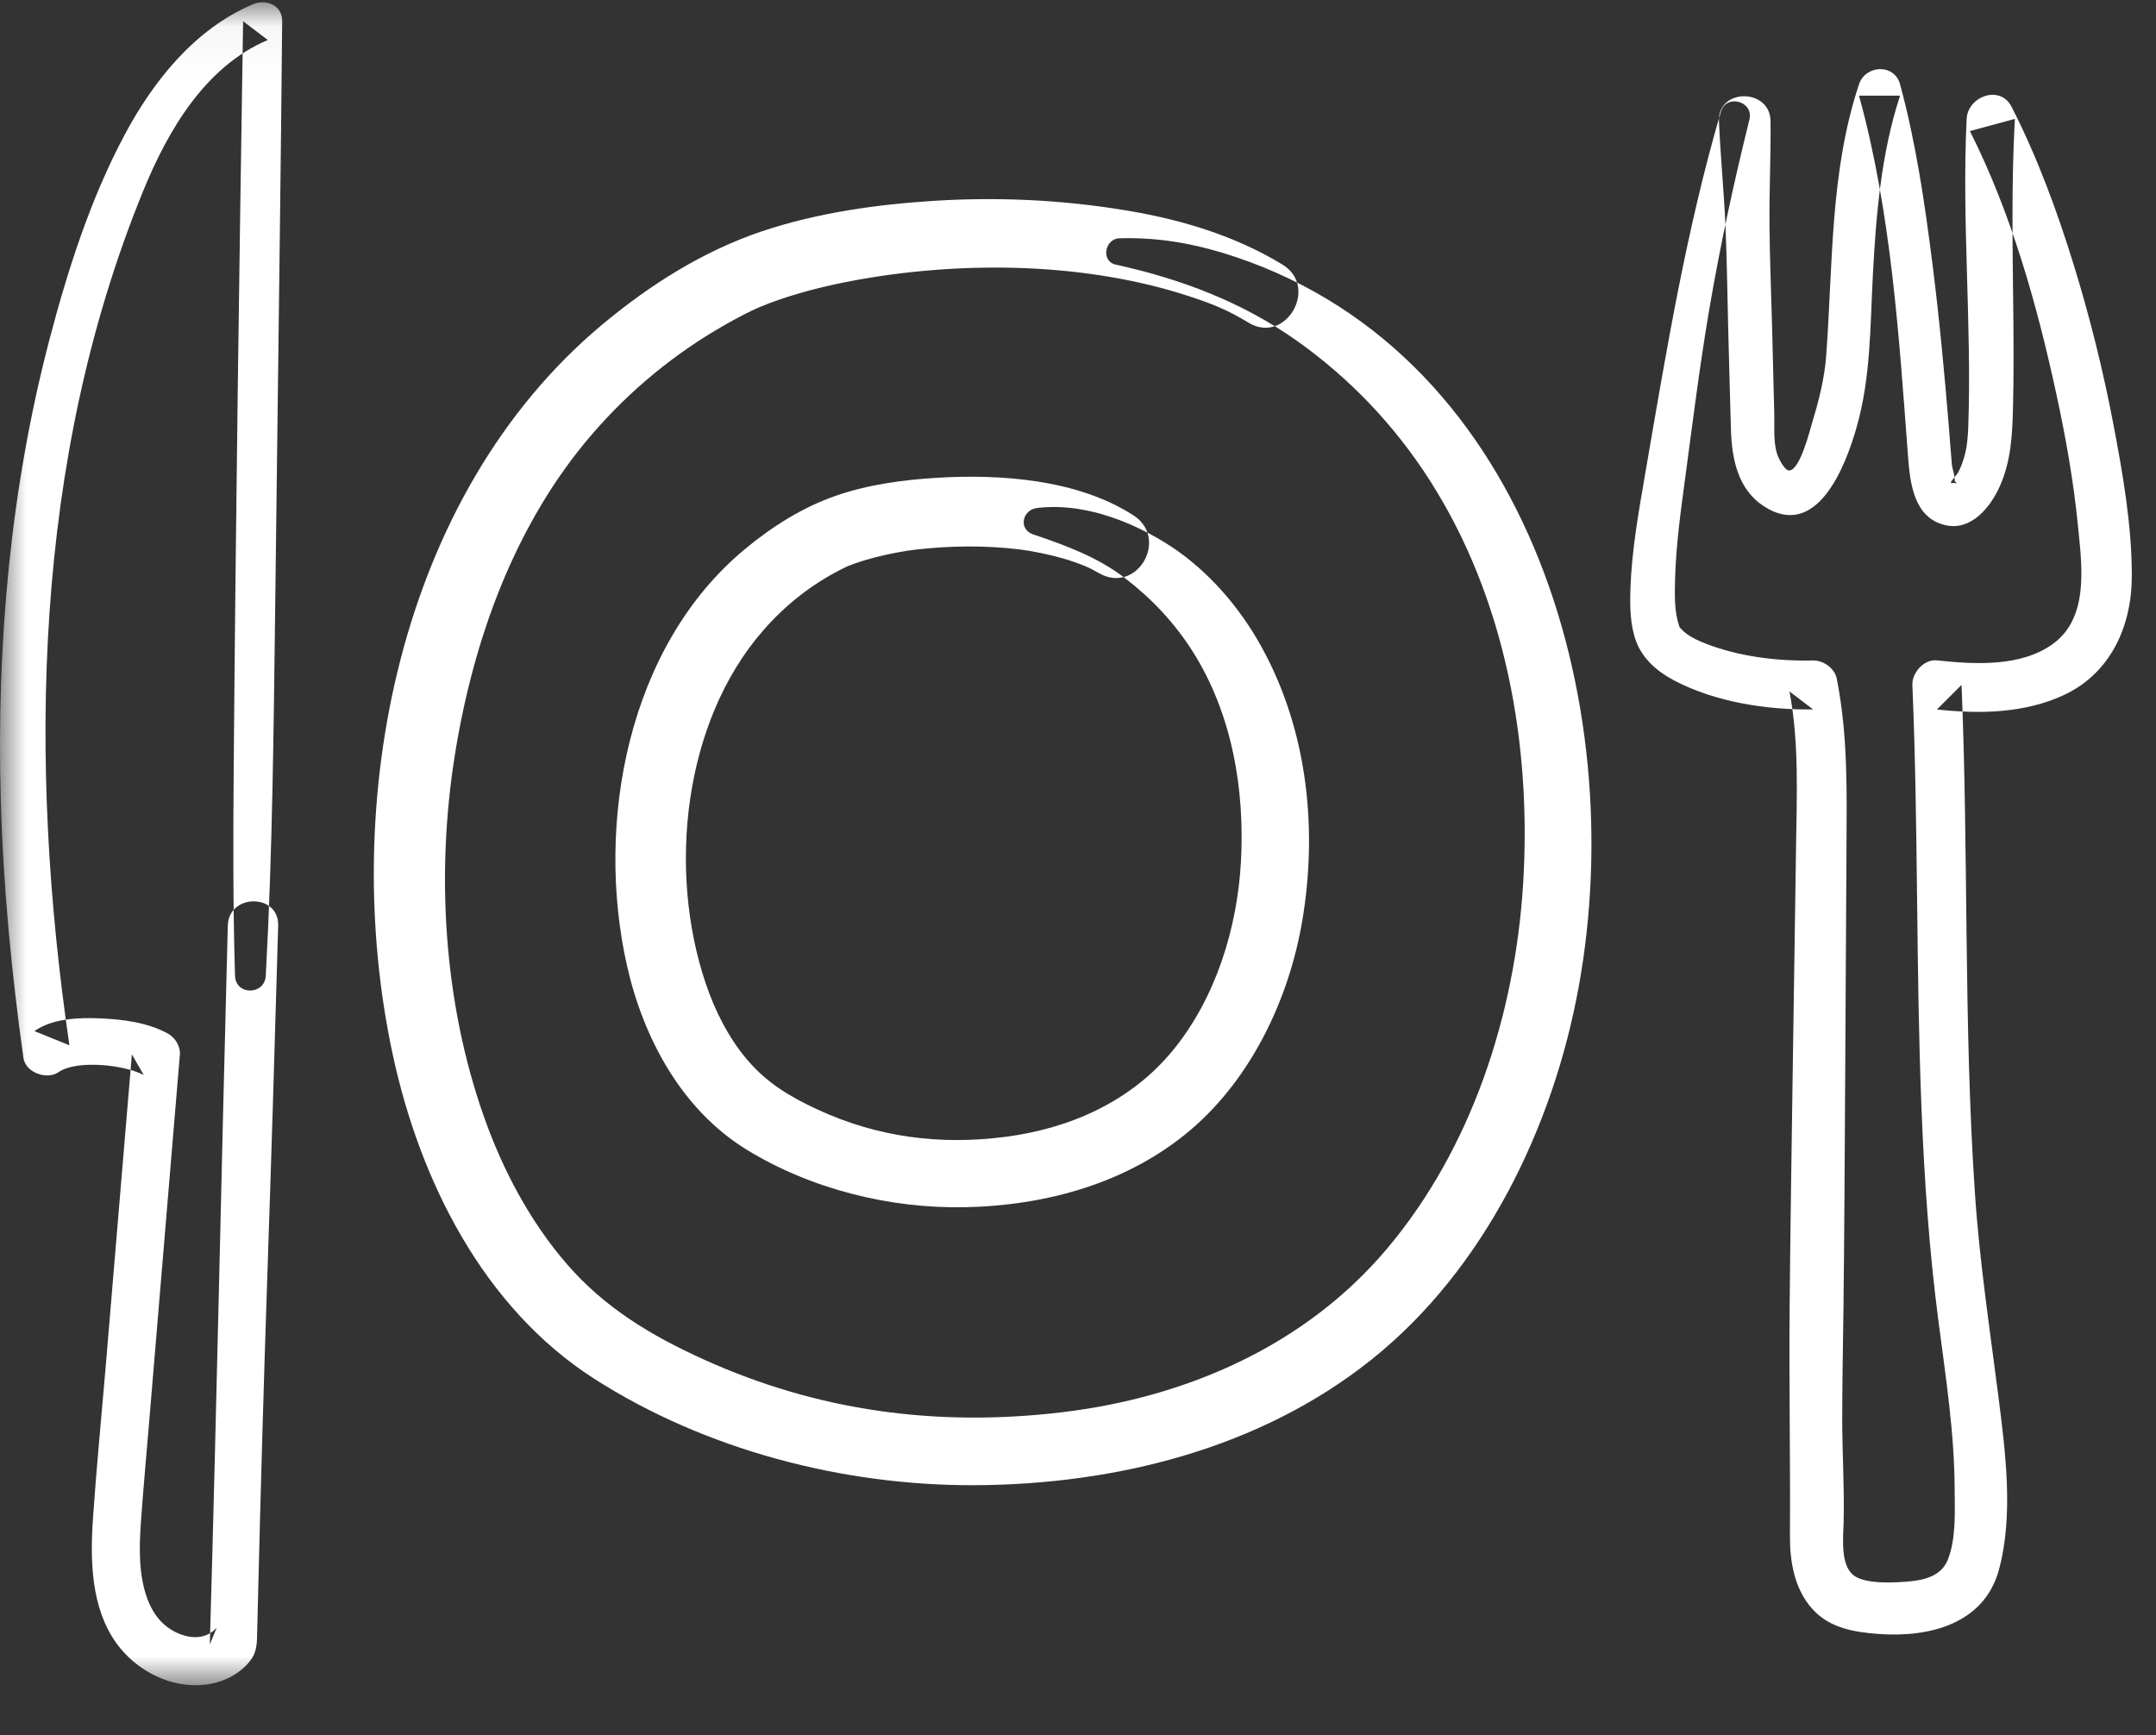 <?xml version="1.0" encoding="UTF-8" standalone="no"?>
<svg width="41px" height="33px" viewBox="0 0 41 33" version="1.1" xmlns="http://www.w3.org/2000/svg" xmlns:xlink="http://www.w3.org/1999/xlink" xmlns:sketch="http://www.bohemiancoding.com/sketch/ns">
    <rect x="0" y="0" width="41" height="33" fill="#333333" stroke="none"/>
    <!-- Generator: Sketch 3.4.2 (15857) - http://www.bohemiancoding.com/sketch -->
    <title>Page 1</title>
    <desc>Created with Sketch.</desc>
    <defs>
        <path id="path-1" d="M0,0.044 L40.54,0.044 L40.54,32.051 L0,32.051"></path>
    </defs>
    <g id="Page-1" stroke="none" stroke-width="1" fill="none" fill-rule="evenodd" sketch:type="MSPage">
        <g id="検索結果（通常レシピ）" sketch:type="MSArtboardGroup" transform="translate(-271, -70)">
            <g id="Page-1" sketch:type="MSLayerGroup" transform="translate(271, 70)">
                <g id="Group-3">
                    <mask id="mask-2" sketch:name="Clip 2" fill="white">
                        <use xlink:href="#path-1"></use>
                    </mask>
                    <g id="Clip-2"></g>
                    <path d="M5.054,18.556 C5.183,16.204 5.204,13.845 5.234,11.489 C5.263,9.134 5.293,6.779 5.322,4.423 C5.339,3.083 5.353,1.743 5.366,0.403 C5.37,0.094 5.054,-0.024 4.807,0.082 C3.708,0.55 2.918,1.535 2.369,2.566 C1.716,3.79 1.283,5.149 0.933,6.487 C0.194,9.316 -0.065,12.261 0.014,15.178 C0.059,16.833 0.216,18.482 0.446,20.121 C0.486,20.4 0.893,20.544 1.112,20.391 C1.464,20.146 2.389,20.256 2.734,20.446 C2.659,20.314 2.584,20.183 2.508,20.052 C2.341,22.043 2.174,24.034 2.007,26.025 C1.926,26.981 1.832,27.937 1.767,28.894 C1.714,29.685 1.732,30.578 2.212,31.249 C2.589,31.775 3.251,32.117 3.904,32.04 C4.228,32.001 4.55,31.85 4.754,31.589 C4.892,31.414 4.886,31.242 4.891,31.029 C4.899,30.744 4.905,30.459 4.912,30.175 C4.96,28.222 5.016,26.269 5.082,24.317 C5.158,22.079 5.227,19.842 5.29,17.604 C5.308,16.988 4.348,16.988 4.332,17.604 C4.211,22.16 4.122,26.717 3.99,31.273 C4.034,31.168 4.078,31.062 4.121,30.957 C3.914,31.179 3.632,31.175 3.363,31.052 C3.013,30.891 2.834,30.572 2.742,30.211 C2.624,29.75 2.656,29.261 2.691,28.791 C2.734,28.214 2.787,27.637 2.835,27.061 C3.031,24.724 3.226,22.388 3.421,20.052 C3.434,19.899 3.326,19.73 3.195,19.658 C2.811,19.447 2.343,19.386 1.911,19.368 C1.505,19.35 1,19.366 0.655,19.61 L1.32,19.88 C0.53,14.485 0.633,8.74 2.724,3.629 C3.191,2.487 3.902,1.261 5.093,0.761 C4.937,0.641 4.78,0.522 4.623,0.403 C4.549,5.113 4.483,9.824 4.445,14.535 C4.434,15.876 4.429,17.215 4.469,18.556 C4.48,18.934 5.033,18.931 5.054,18.556" id="Fill-1" fill="#FFFFFF" sketch:type="MSShapeGroup" mask="url(#mask-2)"></path>
                </g>
                <path d="M32.725,2.126 C32.069,4.365 31.688,6.675 31.293,8.971 C31.167,9.704 31.032,10.443 31.006,11.188 C30.994,11.52 30.997,11.882 31.114,12.198 C31.24,12.537 31.525,12.777 31.838,12.942 C32.622,13.354 33.601,13.504 34.479,13.492 C34.329,13.378 34.179,13.264 34.03,13.15 C34.213,14.111 34.169,15.117 34.155,16.097 C34.133,17.558 34.112,19.019 34.09,20.481 C34.069,21.942 34.046,23.403 34.033,24.864 C34.02,26.312 34.048,27.759 34.039,29.207 C34.036,29.701 34.124,30.222 34.466,30.601 C34.797,30.968 35.268,31.042 35.736,31.076 C36.682,31.143 37.73,30.889 38.012,29.858 C38.295,28.821 38.136,27.606 38.003,26.558 C37.838,25.265 37.643,23.986 37.556,22.684 C37.339,19.469 37.437,16.244 37.302,13.026 C37.146,13.182 36.99,13.337 36.834,13.493 C37.641,13.581 38.498,13.568 39.247,13.219 C40.141,12.803 40.54,11.904 40.54,10.954 C40.541,9.986 40.367,8.998 40.186,8.05 C39.992,7.037 39.743,6.034 39.439,5.048 C39.121,4.016 38.745,2.993 38.253,2.03 C38.035,1.603 37.419,1.835 37.399,2.261 C37.304,4.21 37.499,6.165 37.43,8.115 C37.422,8.317 37.408,8.506 37.35,8.701 C37.321,8.797 37.288,8.89 37.241,8.978 C37.21,9.038 37.115,9.126 37.095,9.185 C37.096,9.185 37.096,9.185 37.097,9.185 C37.121,9.188 37.145,9.188 37.17,9.183 C37.175,9.185 37.18,9.187 37.186,9.189 C37.218,9.204 37.213,9.189 37.171,9.145 C37.183,9.067 37.126,8.918 37.118,8.832 C37.097,8.599 37.081,8.365 37.062,8.132 C36.976,7.087 36.879,6.044 36.747,5.005 C36.602,3.863 36.435,2.715 36.133,1.603 C36.024,1.203 35.475,1.234 35.352,1.603 C34.797,3.274 34.857,5.037 34.728,6.768 C34.696,7.19 34.592,7.61 34.468,8.014 C34.422,8.166 34.235,8.937 34.026,8.948 C33.944,8.952 33.846,8.756 33.819,8.696 C33.714,8.455 33.748,8.135 33.741,7.879 C33.727,7.319 33.713,6.76 33.699,6.2 C33.682,5.561 33.655,4.921 33.65,4.282 C33.644,3.623 33.677,2.964 33.67,2.304 C33.663,1.672 32.663,1.674 32.689,2.304 C32.716,2.965 32.783,3.622 32.812,4.282 C32.841,4.941 32.848,5.601 32.865,6.26 C32.883,6.9 32.897,7.539 32.917,8.179 C32.934,8.722 33.047,9.304 33.538,9.625 C34.547,10.284 35.09,8.879 35.301,8.145 C35.579,7.181 35.563,6.215 35.616,5.223 C35.677,4.081 35.774,2.912 36.133,1.819 L35.352,1.819 C35.965,4.038 36.112,6.387 36.284,8.674 C36.322,9.185 36.392,9.854 37,9.989 C37.489,10.097 37.849,9.647 38.027,9.254 C38.248,8.764 38.269,8.252 38.281,7.723 C38.295,7.155 38.292,6.587 38.287,6.019 C38.275,4.766 38.247,3.513 38.316,2.261 L37.461,2.493 C38.249,4.057 38.736,5.788 39.105,7.494 C39.286,8.327 39.435,9.169 39.518,10.018 C39.59,10.751 39.73,11.731 39.053,12.236 C38.443,12.69 37.547,12.636 36.834,12.559 C36.59,12.532 36.357,12.794 36.367,13.026 C36.481,15.715 36.433,18.408 36.541,21.098 C36.595,22.444 36.688,23.79 36.863,25.127 C37.001,26.188 37.166,27.239 37.171,28.313 C37.173,28.74 37.203,29.268 37.037,29.672 C36.918,29.962 36.615,30.047 36.326,30.074 C36.034,30.102 35.494,30.132 35.262,29.969 C34.992,29.779 35.052,29.248 35.06,28.937 C35.076,28.287 35.033,27.638 35.033,26.989 C35.033,26.28 35.048,25.572 35.057,24.864 C35.073,23.484 35.08,22.104 35.088,20.724 C35.097,19.202 35.105,17.679 35.114,16.157 C35.12,15.069 35.143,13.975 34.928,12.903 C34.889,12.708 34.672,12.557 34.479,12.561 C33.803,12.577 33.074,12.488 32.441,12.242 C32.311,12.192 32.174,12.13 32.062,12.045 C32.023,12.015 31.987,11.981 31.954,11.944 C31.933,11.92 31.938,11.922 31.931,11.901 C31.838,11.629 31.848,11.322 31.854,11.039 C31.869,10.373 31.964,9.711 32.052,9.051 C32.194,7.992 32.326,6.93 32.506,5.876 C32.713,4.666 32.972,3.466 33.268,2.275 C33.355,1.924 32.827,1.778 32.725,2.126" id="Fill-4" fill="#FFFFFF" sketch:type="MSShapeGroup"></path>
                <path d="M21.219,5.033 C22.46,5.305 23.629,5.747 24.669,6.486 C25.672,7.198 26.522,8.093 27.185,9.128 C28.636,11.392 29.132,14.183 28.963,16.839 C28.805,19.307 27.985,21.842 26.373,23.752 C24.816,25.597 22.556,26.579 20.186,26.86 C17.821,27.14 15.557,26.841 13.379,25.853 C12.369,25.395 11.501,24.87 10.784,24.045 C10.076,23.229 9.556,22.242 9.199,21.227 C8.434,19.052 8.291,16.614 8.649,14.364 C9,12.163 9.791,9.964 11.254,8.264 C11.977,7.425 12.828,6.722 13.792,6.175 C14.01,6.051 14.233,5.933 14.463,5.831 C14.349,5.882 14.592,5.781 14.627,5.768 C14.742,5.725 14.858,5.685 14.975,5.647 C15.444,5.497 15.925,5.388 16.41,5.304 C18.379,4.965 20.652,4.994 22.598,5.629 C23.03,5.77 23.336,5.888 23.742,6.136 C24.447,6.565 25.091,5.46 24.388,5.032 C23.475,4.475 22.439,4.169 21.388,3.997 C20.193,3.801 18.978,3.743 17.77,3.819 C16.666,3.888 15.541,4.047 14.489,4.399 C13.371,4.775 12.357,5.418 11.456,6.17 C7.56,9.422 6.44,15.288 7.471,20.067 C7.986,22.453 9.189,24.867 11.296,26.219 C13.411,27.575 16.034,28.257 18.534,28.246 C21.215,28.234 23.96,27.552 26.083,25.856 C28.231,24.139 29.537,21.432 30.022,18.767 C31.007,13.358 29.032,6.557 23.238,4.805 C22.596,4.611 21.958,4.512 21.287,4.532 C21.01,4.54 20.928,4.969 21.219,5.033" id="Fill-6" fill="#FFFFFF" sketch:type="MSShapeGroup"></path>
                <path d="M19.649,10.164 C20.267,10.372 20.874,10.595 21.398,10.998 C21.906,11.389 22.34,11.851 22.683,12.393 C23.431,13.577 23.676,15.019 23.598,16.401 C23.526,17.66 23.119,18.975 22.315,19.963 C21.515,20.946 20.353,21.462 19.111,21.622 C17.875,21.781 16.692,21.629 15.555,21.105 C15.019,20.858 14.589,20.598 14.213,20.159 C13.856,19.741 13.596,19.224 13.421,18.705 C12.695,16.557 12.993,13.735 14.509,11.995 C14.933,11.507 15.437,11.109 16.015,10.819 C16.068,10.792 16.122,10.766 16.177,10.743 C16.068,10.789 16.23,10.726 16.255,10.717 C16.386,10.671 16.519,10.632 16.654,10.597 C16.916,10.53 17.212,10.475 17.427,10.451 C18.076,10.378 18.74,10.37 19.389,10.449 C19.625,10.478 19.956,10.545 20.224,10.623 C20.363,10.664 20.501,10.711 20.635,10.766 C20.703,10.794 20.777,10.831 20.904,10.903 C21.625,11.309 22.241,10.241 21.55,9.798 C20.483,9.115 19.027,9.012 17.796,9.088 C17.16,9.128 16.504,9.217 15.899,9.427 C15.259,9.649 14.685,10.013 14.165,10.444 C11.938,12.29 11.311,15.657 11.925,18.373 C12.237,19.75 12.966,21.106 14.196,21.863 C15.422,22.616 16.922,22.988 18.354,22.959 C19.895,22.928 21.45,22.501 22.64,21.49 C23.805,20.5 24.52,18.98 24.768,17.493 C25.07,15.684 24.844,13.755 23.906,12.156 C23.474,11.421 22.862,10.748 22.129,10.304 C21.427,9.877 20.542,9.557 19.717,9.662 C19.44,9.698 19.36,10.066 19.649,10.164" id="Fill-8" fill="#FFFFFF" sketch:type="MSShapeGroup"></path>
            </g>
        </g>
    </g>
</svg>